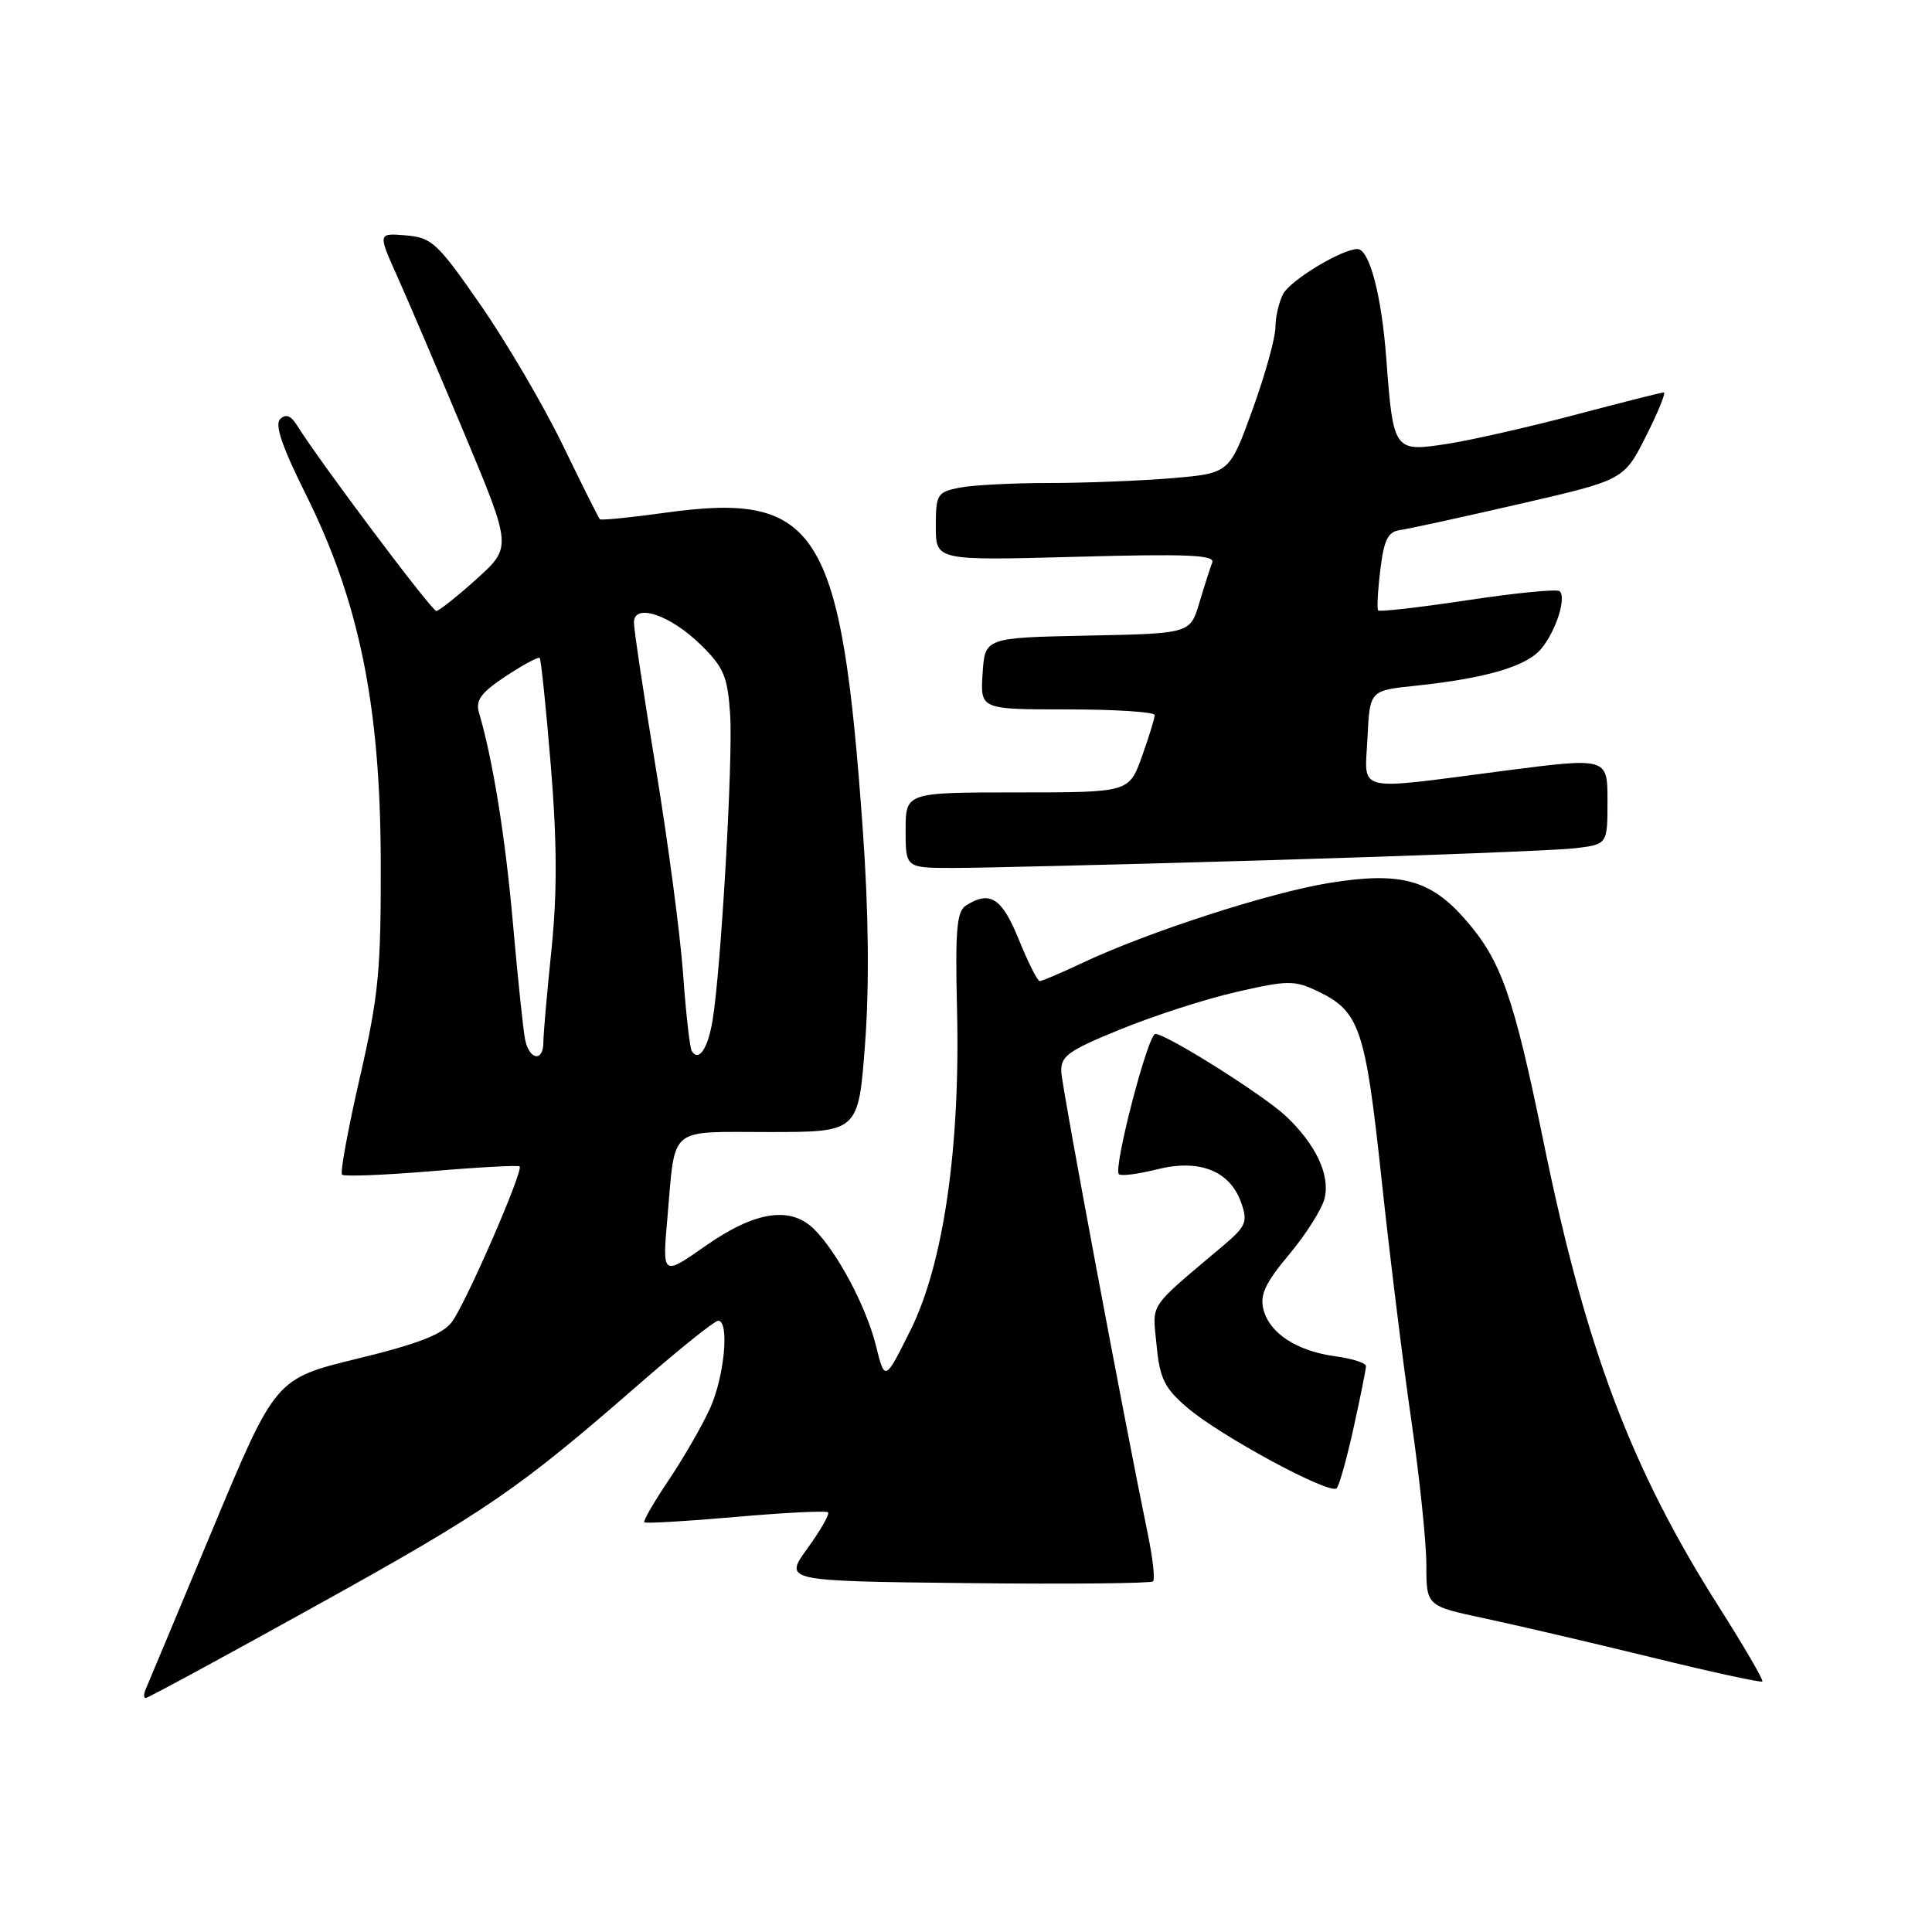 <?xml version="1.0" encoding="UTF-8" standalone="no"?>
<!DOCTYPE svg PUBLIC "-//W3C//DTD SVG 1.1//EN" "http://www.w3.org/Graphics/SVG/1.1/DTD/svg11.dtd" >
<svg xmlns="http://www.w3.org/2000/svg" xmlns:xlink="http://www.w3.org/1999/xlink" version="1.1" viewBox="0 0 256 256">
 <g >
 <path fill="currentColor"
d=" M 41.90 212.75 C 64.62 200.15 68.66 197.37 84.86 183.25 C 90.07 178.71 94.71 175.00 95.16 175.00 C 96.69 175.00 95.99 182.43 94.07 186.65 C 93.03 188.93 90.58 193.18 88.62 196.10 C 86.66 199.01 85.20 201.53 85.38 201.71 C 85.56 201.89 91.01 201.57 97.50 201.00 C 103.99 200.43 109.49 200.16 109.72 200.39 C 109.96 200.62 108.73 202.77 107.00 205.16 C 103.85 209.50 103.85 209.50 128.08 209.77 C 141.40 209.92 152.52 209.81 152.79 209.54 C 153.06 209.27 152.75 206.45 152.09 203.27 C 148.97 188.16 140.74 144.23 140.63 142.07 C 140.52 139.94 141.48 139.24 148.50 136.38 C 152.90 134.58 159.82 132.35 163.87 131.43 C 170.63 129.88 171.52 129.88 174.57 131.33 C 180.16 134.00 180.91 136.21 183.05 156.14 C 184.13 166.24 185.91 180.67 187.01 188.22 C 188.10 195.76 189.00 204.38 189.00 207.37 C 189.00 212.80 189.00 212.80 196.75 214.45 C 201.01 215.36 210.96 217.68 218.85 219.61 C 226.75 221.55 233.35 222.98 233.52 222.81 C 233.70 222.63 231.13 218.22 227.81 212.99 C 216.17 194.68 210.15 178.76 204.57 151.51 C 200.54 131.86 198.92 127.25 194.09 121.76 C 189.51 116.54 185.52 115.48 176.17 116.99 C 168.23 118.27 152.11 123.49 143.40 127.60 C 140.60 128.92 138.07 130.00 137.77 130.00 C 137.47 130.00 136.23 127.53 135.00 124.50 C 132.76 118.97 131.19 117.96 128.00 119.98 C 126.77 120.76 126.56 123.20 126.81 133.71 C 127.26 152.03 125.02 167.46 120.65 176.25 C 117.25 183.07 117.25 183.07 116.06 178.28 C 114.78 173.15 110.98 165.98 107.90 162.90 C 104.77 159.77 100.08 160.48 93.54 165.05 C 87.75 169.11 87.75 169.11 88.44 161.30 C 89.52 149.05 88.38 150.00 101.94 150.00 C 113.75 150.00 113.75 150.00 114.63 138.25 C 115.20 130.52 115.10 120.86 114.33 110.01 C 111.48 70.03 108.43 65.12 88.14 67.94 C 83.54 68.58 79.64 68.97 79.48 68.80 C 79.32 68.64 77.11 64.22 74.58 59.00 C 72.04 53.77 67.17 45.45 63.74 40.50 C 57.96 32.16 57.23 31.48 53.78 31.19 C 50.06 30.88 50.06 30.88 52.67 36.69 C 54.10 39.89 58.10 49.25 61.55 57.50 C 67.82 72.50 67.82 72.50 63.16 76.71 C 60.60 79.02 58.19 80.93 57.82 80.96 C 57.22 80.99 42.34 61.16 39.35 56.35 C 38.56 55.07 37.87 54.82 37.13 55.52 C 36.37 56.25 37.37 59.18 40.53 65.52 C 47.58 79.68 50.39 93.42 50.45 114.00 C 50.49 128.65 50.18 131.88 47.67 142.83 C 46.11 149.62 45.05 155.39 45.32 155.65 C 45.59 155.92 50.91 155.71 57.15 155.19 C 63.39 154.66 68.66 154.38 68.85 154.55 C 69.41 155.05 61.73 172.71 59.88 175.16 C 58.63 176.82 55.44 178.06 47.35 180.03 C 36.50 182.68 36.50 182.68 28.19 202.59 C 23.62 213.54 19.64 223.06 19.34 223.75 C 19.03 224.44 19.02 225.00 19.30 225.00 C 19.59 225.00 29.76 219.49 41.90 212.75 Z  M 179.37 189.13 C 180.27 185.07 181.00 181.42 181.00 181.01 C 181.00 180.60 179.18 180.02 176.96 179.72 C 171.84 179.03 168.21 176.67 167.41 173.50 C 166.92 171.56 167.67 169.98 170.83 166.21 C 173.05 163.55 175.16 160.22 175.51 158.80 C 176.29 155.71 174.33 151.58 170.34 147.85 C 167.31 145.03 154.55 137.00 153.09 137.00 C 152.11 137.00 147.48 154.81 148.26 155.59 C 148.53 155.86 150.80 155.58 153.29 154.95 C 158.92 153.53 162.97 155.13 164.46 159.35 C 165.36 161.93 165.13 162.48 161.98 165.14 C 152.00 173.57 152.70 172.52 153.25 178.22 C 153.67 182.65 154.29 183.91 157.26 186.47 C 161.63 190.24 176.28 198.15 177.12 197.20 C 177.47 196.81 178.48 193.18 179.37 189.13 Z  M 168.50 113.97 C 188.30 113.38 206.41 112.68 208.75 112.39 C 213.00 111.88 213.00 111.88 213.00 106.12 C 213.00 100.36 213.00 100.36 199.25 102.14 C 179.17 104.74 180.85 105.15 181.20 97.75 C 181.50 91.50 181.50 91.50 187.50 90.87 C 196.95 89.88 202.35 88.28 204.26 85.92 C 206.20 83.53 207.57 79.23 206.67 78.34 C 206.36 78.02 200.89 78.56 194.52 79.52 C 188.15 80.48 182.79 81.10 182.61 80.88 C 182.44 80.67 182.56 78.26 182.90 75.51 C 183.38 71.53 183.90 70.47 185.50 70.24 C 186.60 70.09 193.73 68.53 201.34 66.78 C 215.17 63.60 215.17 63.60 218.10 57.80 C 219.71 54.61 220.77 52.00 220.46 52.00 C 220.15 52.00 214.86 53.34 208.70 54.97 C 202.54 56.60 194.88 58.34 191.67 58.83 C 184.70 59.90 184.61 59.77 183.69 47.50 C 183.06 39.09 181.45 33.00 179.86 33.00 C 177.82 33.00 171.01 37.11 170.03 38.94 C 169.47 40.00 169.00 42.00 169.00 43.38 C 169.00 44.76 167.63 49.68 165.96 54.30 C 162.91 62.71 162.91 62.71 155.31 63.36 C 151.12 63.71 143.77 64.00 138.97 64.00 C 134.18 64.00 128.84 64.28 127.12 64.62 C 124.18 65.21 124.00 65.51 124.00 69.77 C 124.00 74.28 124.00 74.28 142.56 73.78 C 157.25 73.37 161.01 73.53 160.63 74.53 C 160.36 75.22 159.59 77.63 158.92 79.87 C 157.70 83.95 157.70 83.95 144.10 84.22 C 130.50 84.50 130.50 84.50 130.20 89.25 C 129.89 94.00 129.89 94.00 141.45 94.00 C 147.80 94.00 153.00 94.34 153.00 94.75 C 153.01 95.16 152.24 97.64 151.31 100.25 C 149.60 105.00 149.60 105.00 134.80 105.00 C 120.00 105.00 120.00 105.00 120.00 110.00 C 120.00 115.00 120.00 115.00 126.25 115.01 C 129.69 115.02 148.70 114.55 168.50 113.97 Z  M 69.58 137.75 C 69.33 136.51 68.61 129.65 67.98 122.50 C 66.97 110.98 65.32 100.72 63.47 94.43 C 62.99 92.79 63.73 91.78 67.02 89.60 C 69.31 88.09 71.33 87.00 71.51 87.18 C 71.69 87.36 72.36 93.81 72.99 101.50 C 73.82 111.67 73.84 118.33 73.07 125.86 C 72.48 131.55 72.00 137.06 72.00 138.11 C 72.00 140.75 70.14 140.48 69.58 137.75 Z  M 91.66 139.26 C 91.40 138.84 90.88 134.22 90.51 129.00 C 90.13 123.77 88.51 111.56 86.91 101.85 C 85.31 92.14 84.00 83.43 84.00 82.49 C 84.00 79.84 88.85 81.48 92.93 85.51 C 95.91 88.45 96.42 89.67 96.75 94.70 C 97.14 100.68 95.53 128.59 94.41 135.26 C 93.78 138.99 92.58 140.74 91.66 139.26 Z "/>
</g>
</svg>